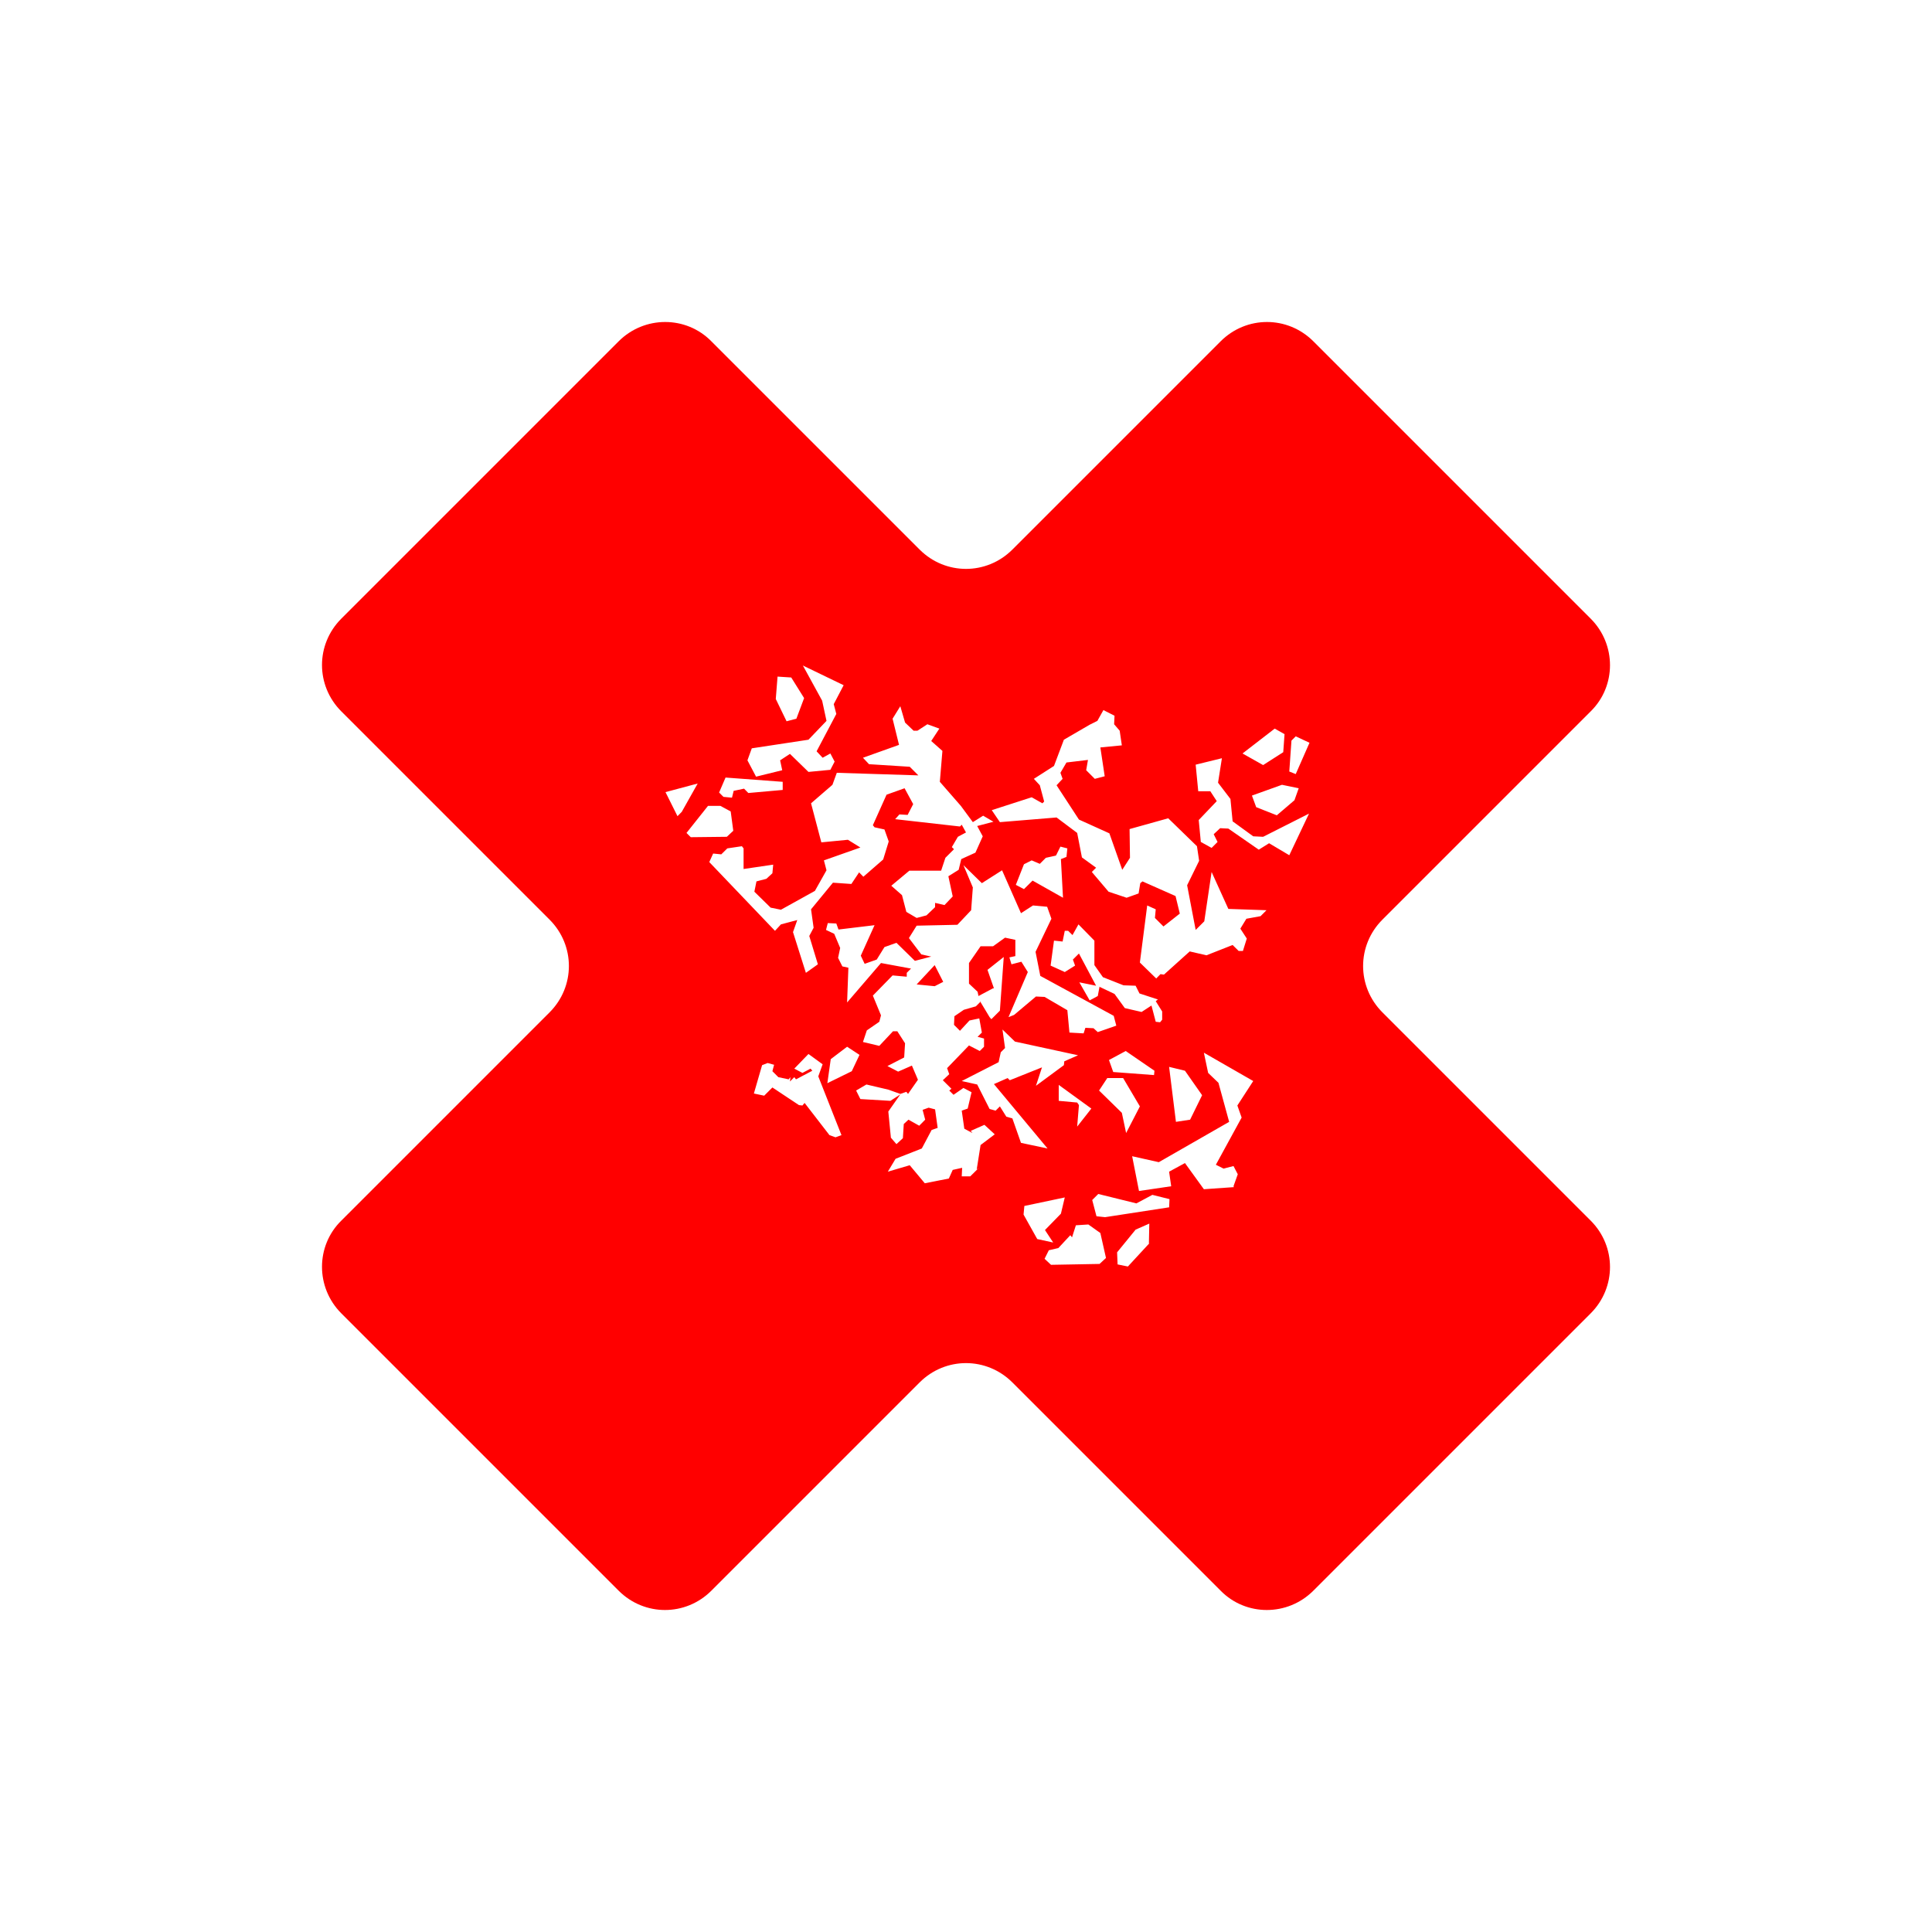 <svg width="24" height="24" viewBox="0 0 24 24" fill="none" xmlns="http://www.w3.org/2000/svg">
<path fill-rule="evenodd" clip-rule="evenodd" d="M19.76 7.685C20.08 8.005 20.08 8.523 19.76 8.837L17.173 11.424C16.853 11.744 16.853 12.256 17.173 12.576L19.76 15.163C20.08 15.483 20.08 15.995 19.76 16.315L16.315 19.76C15.995 20.08 15.477 20.08 15.163 19.76L12.576 17.173C12.256 16.853 11.744 16.853 11.424 17.173L8.837 19.76C8.517 20.08 8.005 20.08 7.685 19.76L4.24 16.315C3.92 15.995 3.92 15.477 4.24 15.163L6.827 12.576C7.147 12.256 7.147 11.744 6.827 11.424L4.24 8.837C3.92 8.517 3.92 8.005 4.24 7.685L7.685 4.24C8.005 3.92 8.523 3.92 8.837 4.24L11.424 6.827C11.744 7.147 12.256 7.147 12.576 6.827L15.163 4.24C15.483 3.92 15.995 3.92 16.315 4.24L19.76 7.685ZM9.659 8.405L9.637 8.683L9.771 8.96L9.893 8.928L9.989 8.672L9.829 8.416L9.659 8.405ZM8.667 9.733L8.469 10.085L8.416 10.139L8.267 9.84L8.667 9.733ZM9.979 8.277L10.213 8.704L10.267 8.955L10.043 9.189L9.339 9.296L9.285 9.445L9.392 9.648L9.717 9.568L9.691 9.445L9.813 9.365L10.043 9.589L10.315 9.563L10.368 9.461L10.315 9.36L10.219 9.413L10.144 9.333L10.389 8.869L10.357 8.747L10.48 8.512L9.973 8.267L9.979 8.277ZM9.115 9.824L9.243 9.797L9.296 9.851L9.723 9.813V9.712L9.013 9.659L8.933 9.845L8.987 9.899L9.093 9.909L9.115 9.819V9.824ZM9.029 10.395L9.109 10.32L9.077 10.08L8.949 10.011H8.795L8.528 10.347L8.581 10.4L9.029 10.395ZM12.133 14.528L12.181 14.224L12.357 14.091L12.229 13.973L12.059 14.048L12.08 14.075L11.979 14.021L11.947 13.797L12.021 13.771L12.069 13.568L11.968 13.515L11.845 13.6L11.792 13.547L11.819 13.525L11.712 13.419L11.792 13.344L11.765 13.269L12.037 12.987L12.171 13.056L12.224 13.003V12.901L12.144 12.88L12.197 12.827L12.165 12.651L12.043 12.677L11.925 12.805L11.851 12.731L11.856 12.624L11.973 12.544L12.123 12.501L12.176 12.448L12.171 12.432L12.293 12.635L12.315 12.661L12.421 12.555L12.469 11.888L12.267 12.048L12.347 12.277H12.336L12.155 12.373L12.144 12.32L12.037 12.219V11.963L12.181 11.755H12.336L12.485 11.648L12.613 11.675V11.877L12.539 11.893L12.565 11.979L12.688 11.947L12.768 12.075L12.528 12.635L12.597 12.608L12.869 12.379L12.976 12.384L13.259 12.549L13.285 12.827L13.461 12.837L13.483 12.768L13.584 12.773L13.637 12.821L13.867 12.741L13.835 12.619L12.923 12.123L12.864 11.824L13.061 11.413L13.008 11.264L12.832 11.248L12.683 11.344L12.448 10.811L12.197 10.971L11.968 10.747L12.085 11.024L12.064 11.307L11.893 11.488L11.387 11.499L11.291 11.653L11.445 11.856L11.568 11.883L11.365 11.936L11.136 11.712L10.987 11.765L10.891 11.92L10.741 11.973L10.693 11.872L10.864 11.493L10.416 11.547L10.389 11.472L10.283 11.467L10.261 11.552L10.363 11.6L10.437 11.776L10.411 11.899L10.464 12.005L10.539 12.021L10.523 12.453L10.944 11.963L11.317 12.032L11.264 12.085V12.133L11.088 12.117L10.843 12.368L10.944 12.613L10.923 12.693L10.768 12.8L10.72 12.944L10.923 12.992L11.093 12.811H11.147L11.243 12.96L11.232 13.136L11.024 13.243L11.157 13.312L11.328 13.237L11.403 13.413L11.28 13.589L11.259 13.563L11.184 13.589L11.035 13.536L10.763 13.472L10.635 13.547L10.688 13.653L11.061 13.675L11.184 13.595L11.035 13.808L11.067 14.133L11.136 14.213L11.216 14.139L11.227 13.963L11.285 13.909L11.419 13.984L11.493 13.909L11.461 13.787L11.536 13.76L11.616 13.781L11.648 14.011L11.573 14.037L11.451 14.267L11.125 14.395L11.029 14.555L11.301 14.475L11.488 14.699L11.787 14.64L11.835 14.533L11.952 14.507L11.947 14.613H12.053L12.16 14.507L12.133 14.528ZM12.117 10.592L11.941 10.672L11.909 10.805L11.781 10.885L11.835 11.136L11.733 11.243L11.616 11.216V11.269L11.509 11.371L11.387 11.403L11.259 11.328L11.205 11.12L11.072 11.003L11.296 10.816H11.691L11.744 10.656L11.851 10.549L11.824 10.523L11.899 10.395L12 10.341L11.947 10.245L11.925 10.267L11.12 10.176L11.173 10.117L11.275 10.123L11.344 9.989L11.237 9.792L11.013 9.872L10.843 10.251L10.864 10.277L10.987 10.304L11.04 10.453L10.971 10.677L10.725 10.891L10.672 10.837L10.576 10.981L10.347 10.965L10.075 11.296L10.107 11.525L10.053 11.627L10.16 11.979L10.011 12.085L9.851 11.579L9.904 11.429L9.701 11.483L9.627 11.563L8.811 10.709L8.859 10.603L8.96 10.613L9.035 10.539L9.216 10.512L9.237 10.539V10.795L9.605 10.741L9.595 10.848L9.52 10.917L9.397 10.949L9.371 11.077L9.573 11.275L9.701 11.301L10.123 11.067L10.267 10.811L10.235 10.688L10.688 10.528L10.533 10.432L10.203 10.464L10.075 9.979L10.341 9.749L10.395 9.6L11.408 9.632L11.301 9.525L10.795 9.493L10.72 9.413L11.168 9.253L11.088 8.928L11.184 8.773L11.243 8.976L11.349 9.077H11.397L11.52 8.997L11.669 9.051L11.568 9.205L11.707 9.328L11.675 9.712L11.936 10.011L12.085 10.213L12.213 10.133L12.341 10.208L12.139 10.261L12.208 10.389L12.117 10.592ZM15.408 11.536L15.483 11.413L15.659 11.381L15.733 11.307L15.259 11.291L15.051 10.832L14.96 11.445L14.853 11.552L14.747 10.997L14.896 10.693L14.869 10.512L14.512 10.165L14.032 10.299L14.037 10.656L13.941 10.805L13.781 10.352L13.403 10.181L13.125 9.755L13.2 9.675L13.173 9.6L13.248 9.472L13.515 9.44L13.493 9.568L13.6 9.675L13.723 9.643L13.669 9.285L13.936 9.259L13.909 9.077L13.84 8.997L13.845 8.891L13.707 8.821L13.632 8.955L13.536 9.003L13.216 9.189L13.093 9.515L12.843 9.675L12.917 9.755L12.971 9.957L12.949 9.979L12.816 9.904L12.32 10.064L12.421 10.213L13.125 10.155L13.381 10.347L13.44 10.651L13.616 10.779L13.563 10.832L13.771 11.077L13.995 11.152L14.144 11.099L14.165 10.971L14.192 10.949L14.603 11.131L14.656 11.349L14.453 11.509L14.347 11.403L14.357 11.296L14.251 11.248L14.16 11.957L14.363 12.155L14.416 12.101L14.459 12.107L14.779 11.819L14.987 11.867L15.312 11.739L15.387 11.813H15.44L15.488 11.659L15.408 11.536ZM9.595 13.509L9.925 13.728L9.968 13.733L9.995 13.701L10.304 14.101L10.379 14.128L10.453 14.101L10.165 13.371L10.219 13.221L10.043 13.093L9.867 13.275L9.968 13.328L10.069 13.275L10.091 13.301L9.888 13.408L9.867 13.381L9.813 13.435L9.819 13.381L9.797 13.408L9.669 13.381L9.595 13.307L9.616 13.227L9.536 13.205L9.467 13.232L9.365 13.584L9.493 13.611L9.6 13.504L9.595 13.509ZM10.277 13.456L10.581 13.307L10.677 13.104L10.523 13.003L10.32 13.157L10.277 13.461V13.456ZM13.115 10.629L12.992 10.656L12.917 10.731L12.816 10.688L12.72 10.736L12.619 10.992L12.72 11.045L12.827 10.939L13.205 11.152L13.179 10.672L13.248 10.645L13.259 10.539L13.173 10.517L13.12 10.624L13.115 10.629ZM11.611 11.989L11.717 12.197L11.611 12.251L11.387 12.229L11.611 11.989ZM15.691 10.395L15.568 10.389L15.312 10.203L15.285 9.925L15.131 9.723L15.179 9.419L14.853 9.499L14.885 9.829H15.035L15.115 9.952L14.891 10.187L14.917 10.459L15.051 10.533L15.125 10.459L15.077 10.363L15.157 10.288L15.259 10.293L15.637 10.555L15.765 10.475L16.016 10.624L16.261 10.107L15.691 10.395ZM13.664 12.261L13.845 12.347L13.973 12.523L14.181 12.571L14.304 12.491L14.357 12.693L14.411 12.699L14.437 12.667V12.565L14.357 12.437L14.384 12.416L14.155 12.341L14.107 12.245L13.957 12.24L13.701 12.139L13.595 11.989V11.685L13.397 11.483L13.323 11.616L13.269 11.563H13.227L13.2 11.696L13.093 11.685L13.051 11.995L13.227 12.075L13.355 11.995L13.328 11.92L13.403 11.845L13.616 12.245L13.408 12.203L13.536 12.427L13.637 12.373L13.659 12.256L13.664 12.261ZM15.957 9.12L15.835 9.051L15.435 9.36L15.691 9.504L15.941 9.344L15.957 9.12ZM12.139 13.472L11.947 13.429L12.405 13.195L12.432 13.072L12.485 13.019L12.453 12.789L12.608 12.939L13.392 13.109L13.221 13.184L13.216 13.232L12.869 13.488L12.944 13.259L12.544 13.419L12.517 13.392L12.347 13.467L13.013 14.267L12.683 14.197L12.576 13.893L12.501 13.872L12.421 13.744L12.368 13.797L12.293 13.776L12.139 13.472ZM16.096 9.616L16.267 9.227L16.096 9.147L16.043 9.2L16.016 9.584L16.096 9.616ZM16.08 9.941L16.133 9.792L15.925 9.749L15.552 9.883L15.605 10.027L15.861 10.128L16.08 9.941ZM13.381 13.995L13.557 13.771L13.152 13.477V13.675L13.381 13.696L13.403 13.728L13.381 13.995ZM14.341 13.301L13.984 13.056L13.776 13.168L13.829 13.317L14.336 13.355L14.341 13.301ZM13.989 14.075L14.16 13.744L13.952 13.392H13.755L13.653 13.547L13.936 13.824L13.989 14.075ZM13.083 15.435L12.981 15.28L13.179 15.077L13.227 14.875L12.725 14.981L12.715 15.088L12.885 15.392L13.083 15.435ZM14.523 13.253L14.608 13.936L14.784 13.909L14.933 13.605L14.72 13.301L14.523 13.253ZM15.323 14.736L15.376 14.587L15.323 14.485L15.2 14.517L15.104 14.469L15.424 13.883L15.371 13.733L15.568 13.429L14.955 13.077L15.008 13.328L15.136 13.451L15.269 13.936L14.395 14.437L14.064 14.363L14.149 14.795L14.549 14.736L14.523 14.555L14.72 14.448L14.955 14.773L15.328 14.747L15.323 14.736ZM14.523 15.003L14.528 14.896L14.315 14.843L14.117 14.949L13.643 14.832L13.568 14.907L13.621 15.109L13.728 15.12L14.528 14.997H14.523V15.003ZM13.739 15.627L13.669 15.317L13.52 15.211L13.365 15.221L13.317 15.371L13.296 15.344L13.147 15.504L13.029 15.531L12.976 15.637L13.056 15.712L13.659 15.701L13.739 15.627ZM14.272 15.445L14.277 15.2L14.107 15.275L13.877 15.557L13.883 15.707L14.011 15.733L14.277 15.445H14.272Z" fill="#FF0000"/>
</svg>
